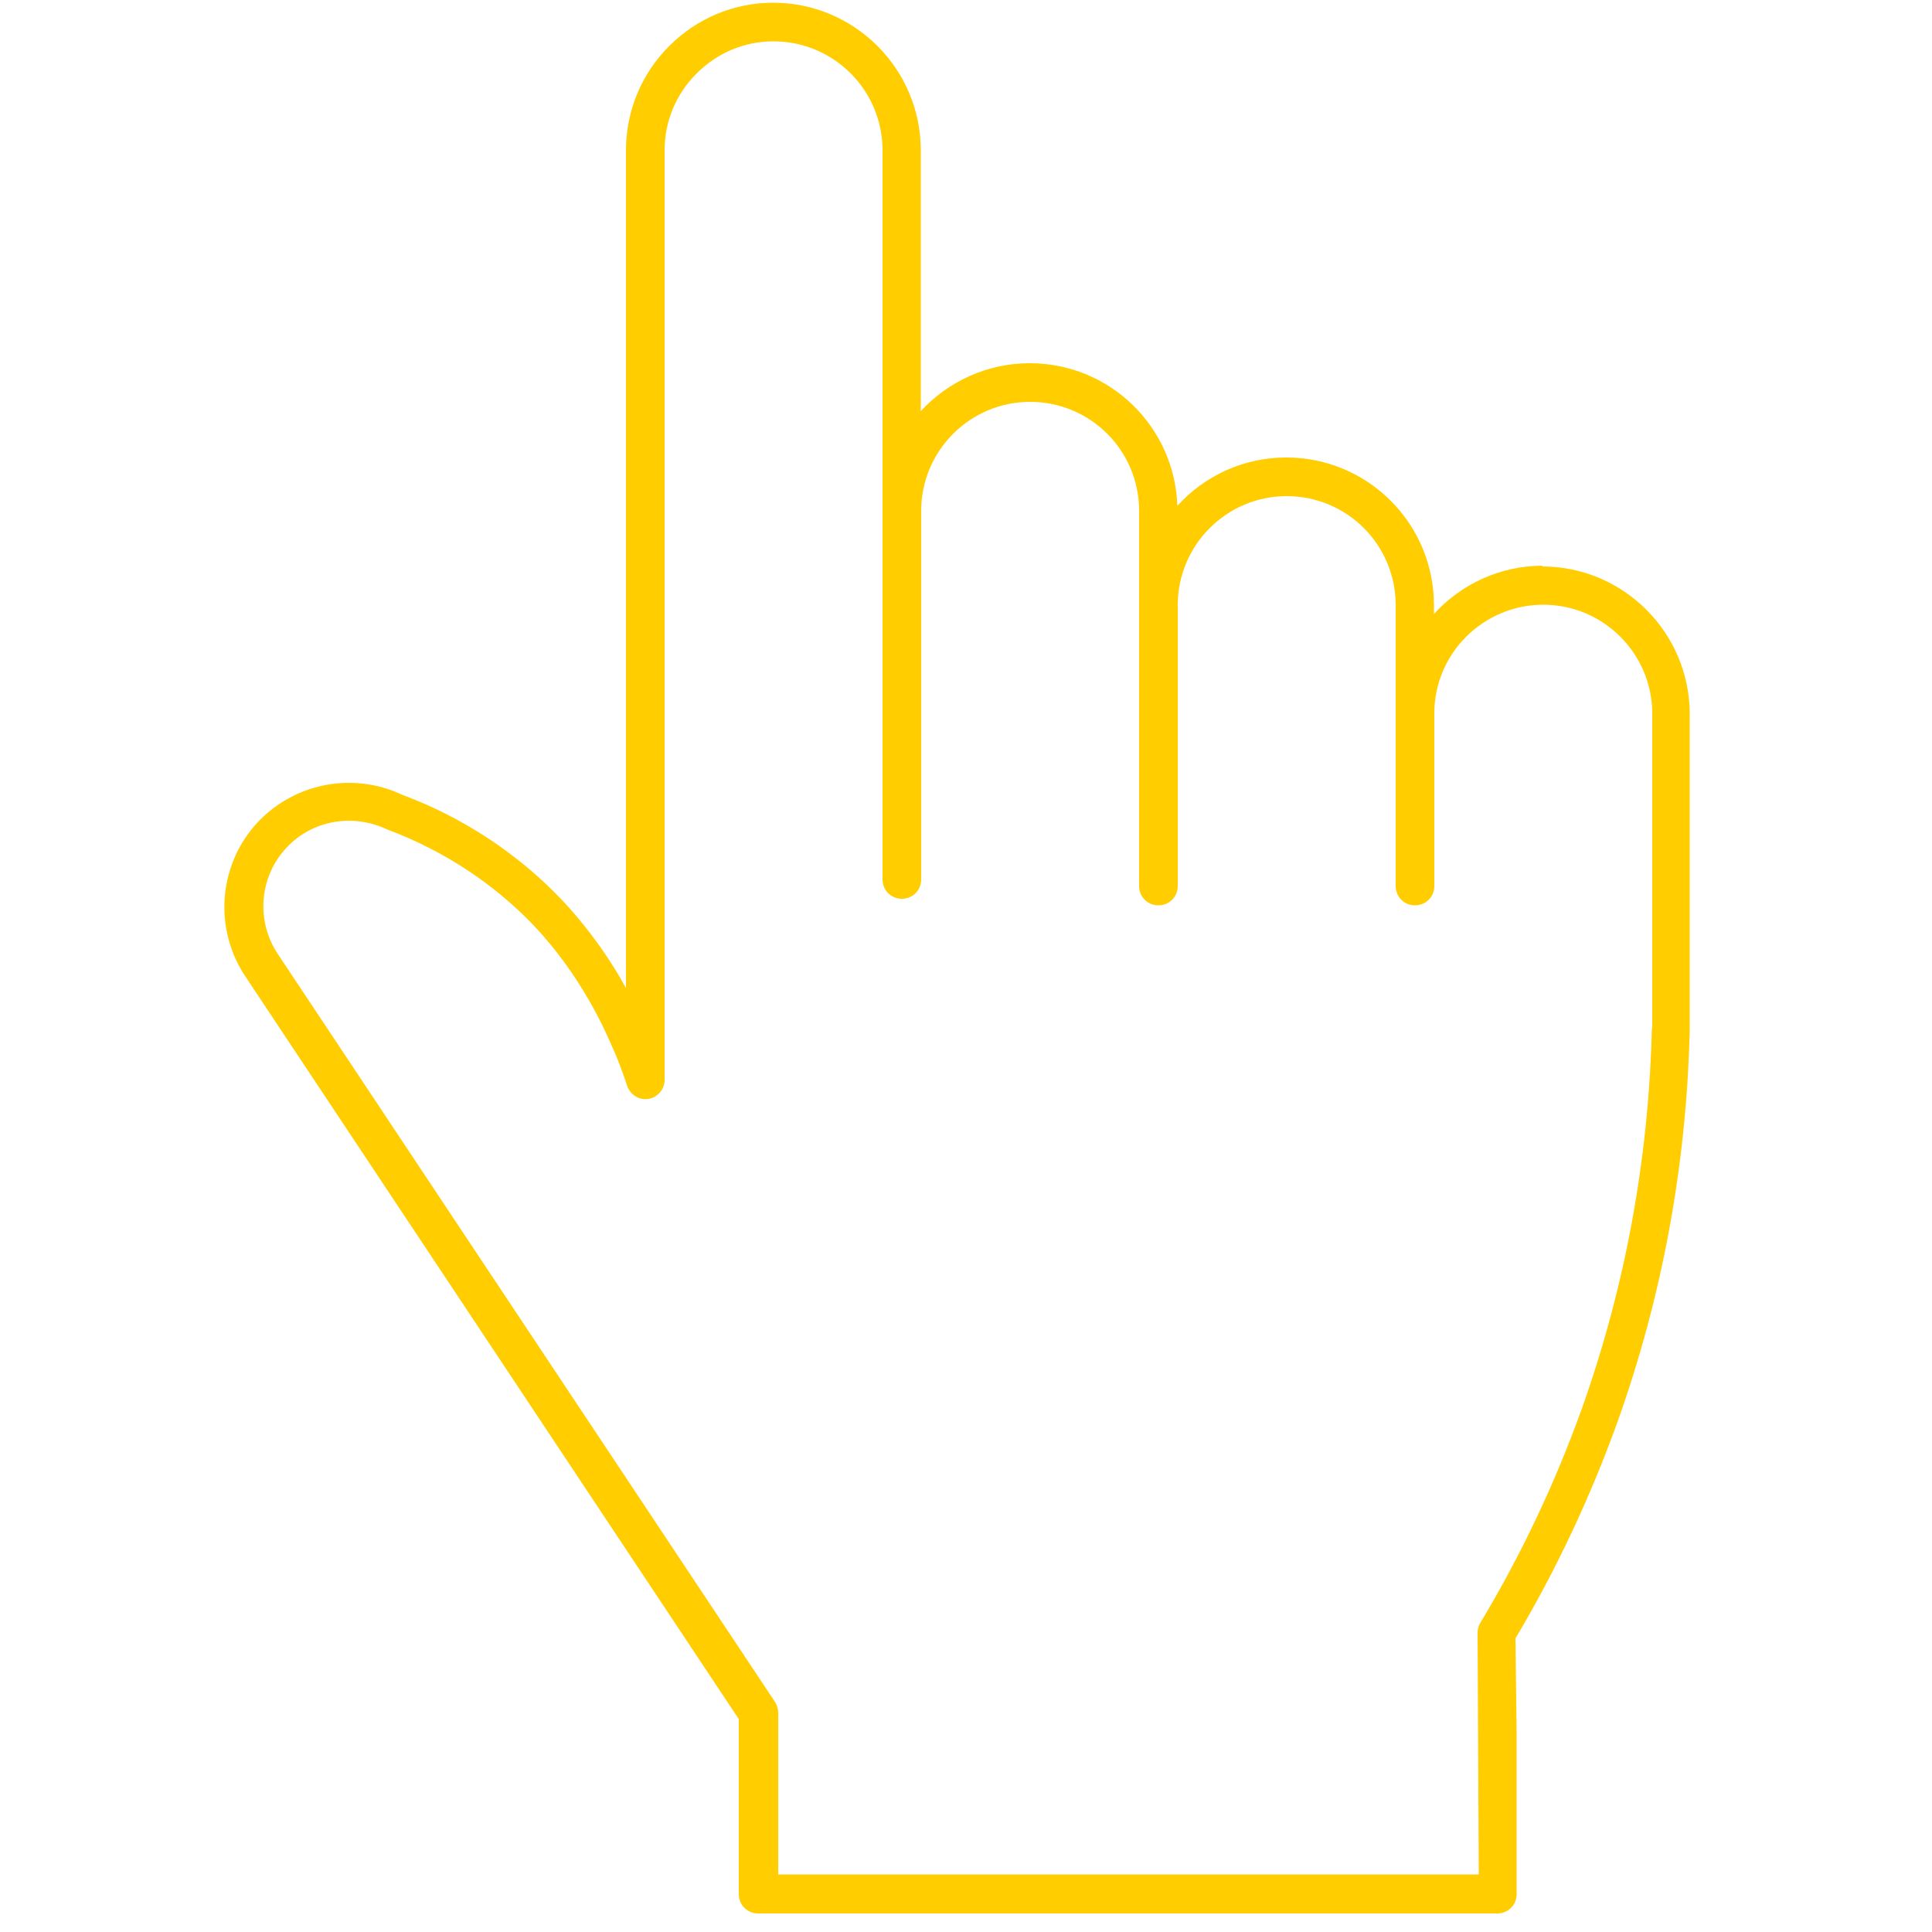 <?xml version="1.0" encoding="UTF-8"?><svg id="uuid-6056d837-1837-4473-ae37-e6ad1f3e9b8d" xmlns="http://www.w3.org/2000/svg" viewBox="0 0 50 50"><path d="M39.93,14.64c-1.11,0-2.12,.48-2.82,1.25v-.23c0-2.11-1.71-3.82-3.82-3.82-1.12,0-2.12,.48-2.82,1.25-.07-2.05-1.75-3.69-3.82-3.69-1.11,0-2.12,.48-2.82,1.24V3.89c0-2.1-1.71-3.82-3.82-3.82h0c-1.01,0-1.97,.4-2.69,1.12s-1.12,1.68-1.12,2.7V25.57c-.36-.66-.9-1.47-1.64-2.26-1.13-1.2-2.58-2.16-4.15-2.74-1.31-.62-2.88-.29-3.83,.81-.95,1.11-1.03,2.72-.21,3.92l12.75,19.19v4.53c0,.28,.22,.5,.5,.5h19.13c.28,0,.5-.22,.5-.5v-4.18l-.03-2.44c1.06-1.78,1.94-3.66,2.64-5.6,1.16-3.25,1.79-6.66,1.87-10.16v-8.16c0-2.1-1.71-3.82-3.82-3.82Zm2.82,11.97c-.08,3.38-.69,6.69-1.81,9.84-.69,1.92-1.57,3.79-2.63,5.55-.05,.08-.07,.17-.07,.26l.03,6.25H20.14v-4.18c0-.1-.03-.19-.08-.28L7.21,24.72c-.57-.83-.52-1.94,.14-2.71,.65-.76,1.73-.99,2.68-.54,1.47,.55,2.78,1.42,3.81,2.51,1.23,1.31,1.83,2.71,2.03,3.17,.17,.38,.28,.71,.36,.95,.08,.23,.31,.38,.55,.34,.24-.04,.42-.25,.42-.49V3.89c0-.75,.29-1.45,.83-1.99s1.24-.83,1.99-.83h0c1.55,0,2.82,1.26,2.82,2.82V22.76c0,.28,.22,.5,.5,.5s.5-.22,.5-.5V13.22c0-1.55,1.26-2.82,2.82-2.82s2.82,1.26,2.82,2.82v9.71c0,.28,.22,.5,.5,.5s.5-.22,.5-.5v-7.27c0-1.55,1.26-2.82,2.82-2.82s2.82,1.26,2.82,2.82v7.27c0,.28,.22,.5,.5,.5s.5-.22,.5-.5v-4.47c0-1.55,1.27-2.81,2.82-2.81s2.82,1.26,2.82,2.82v8.15Z" fill="#FFCD00"/></svg>